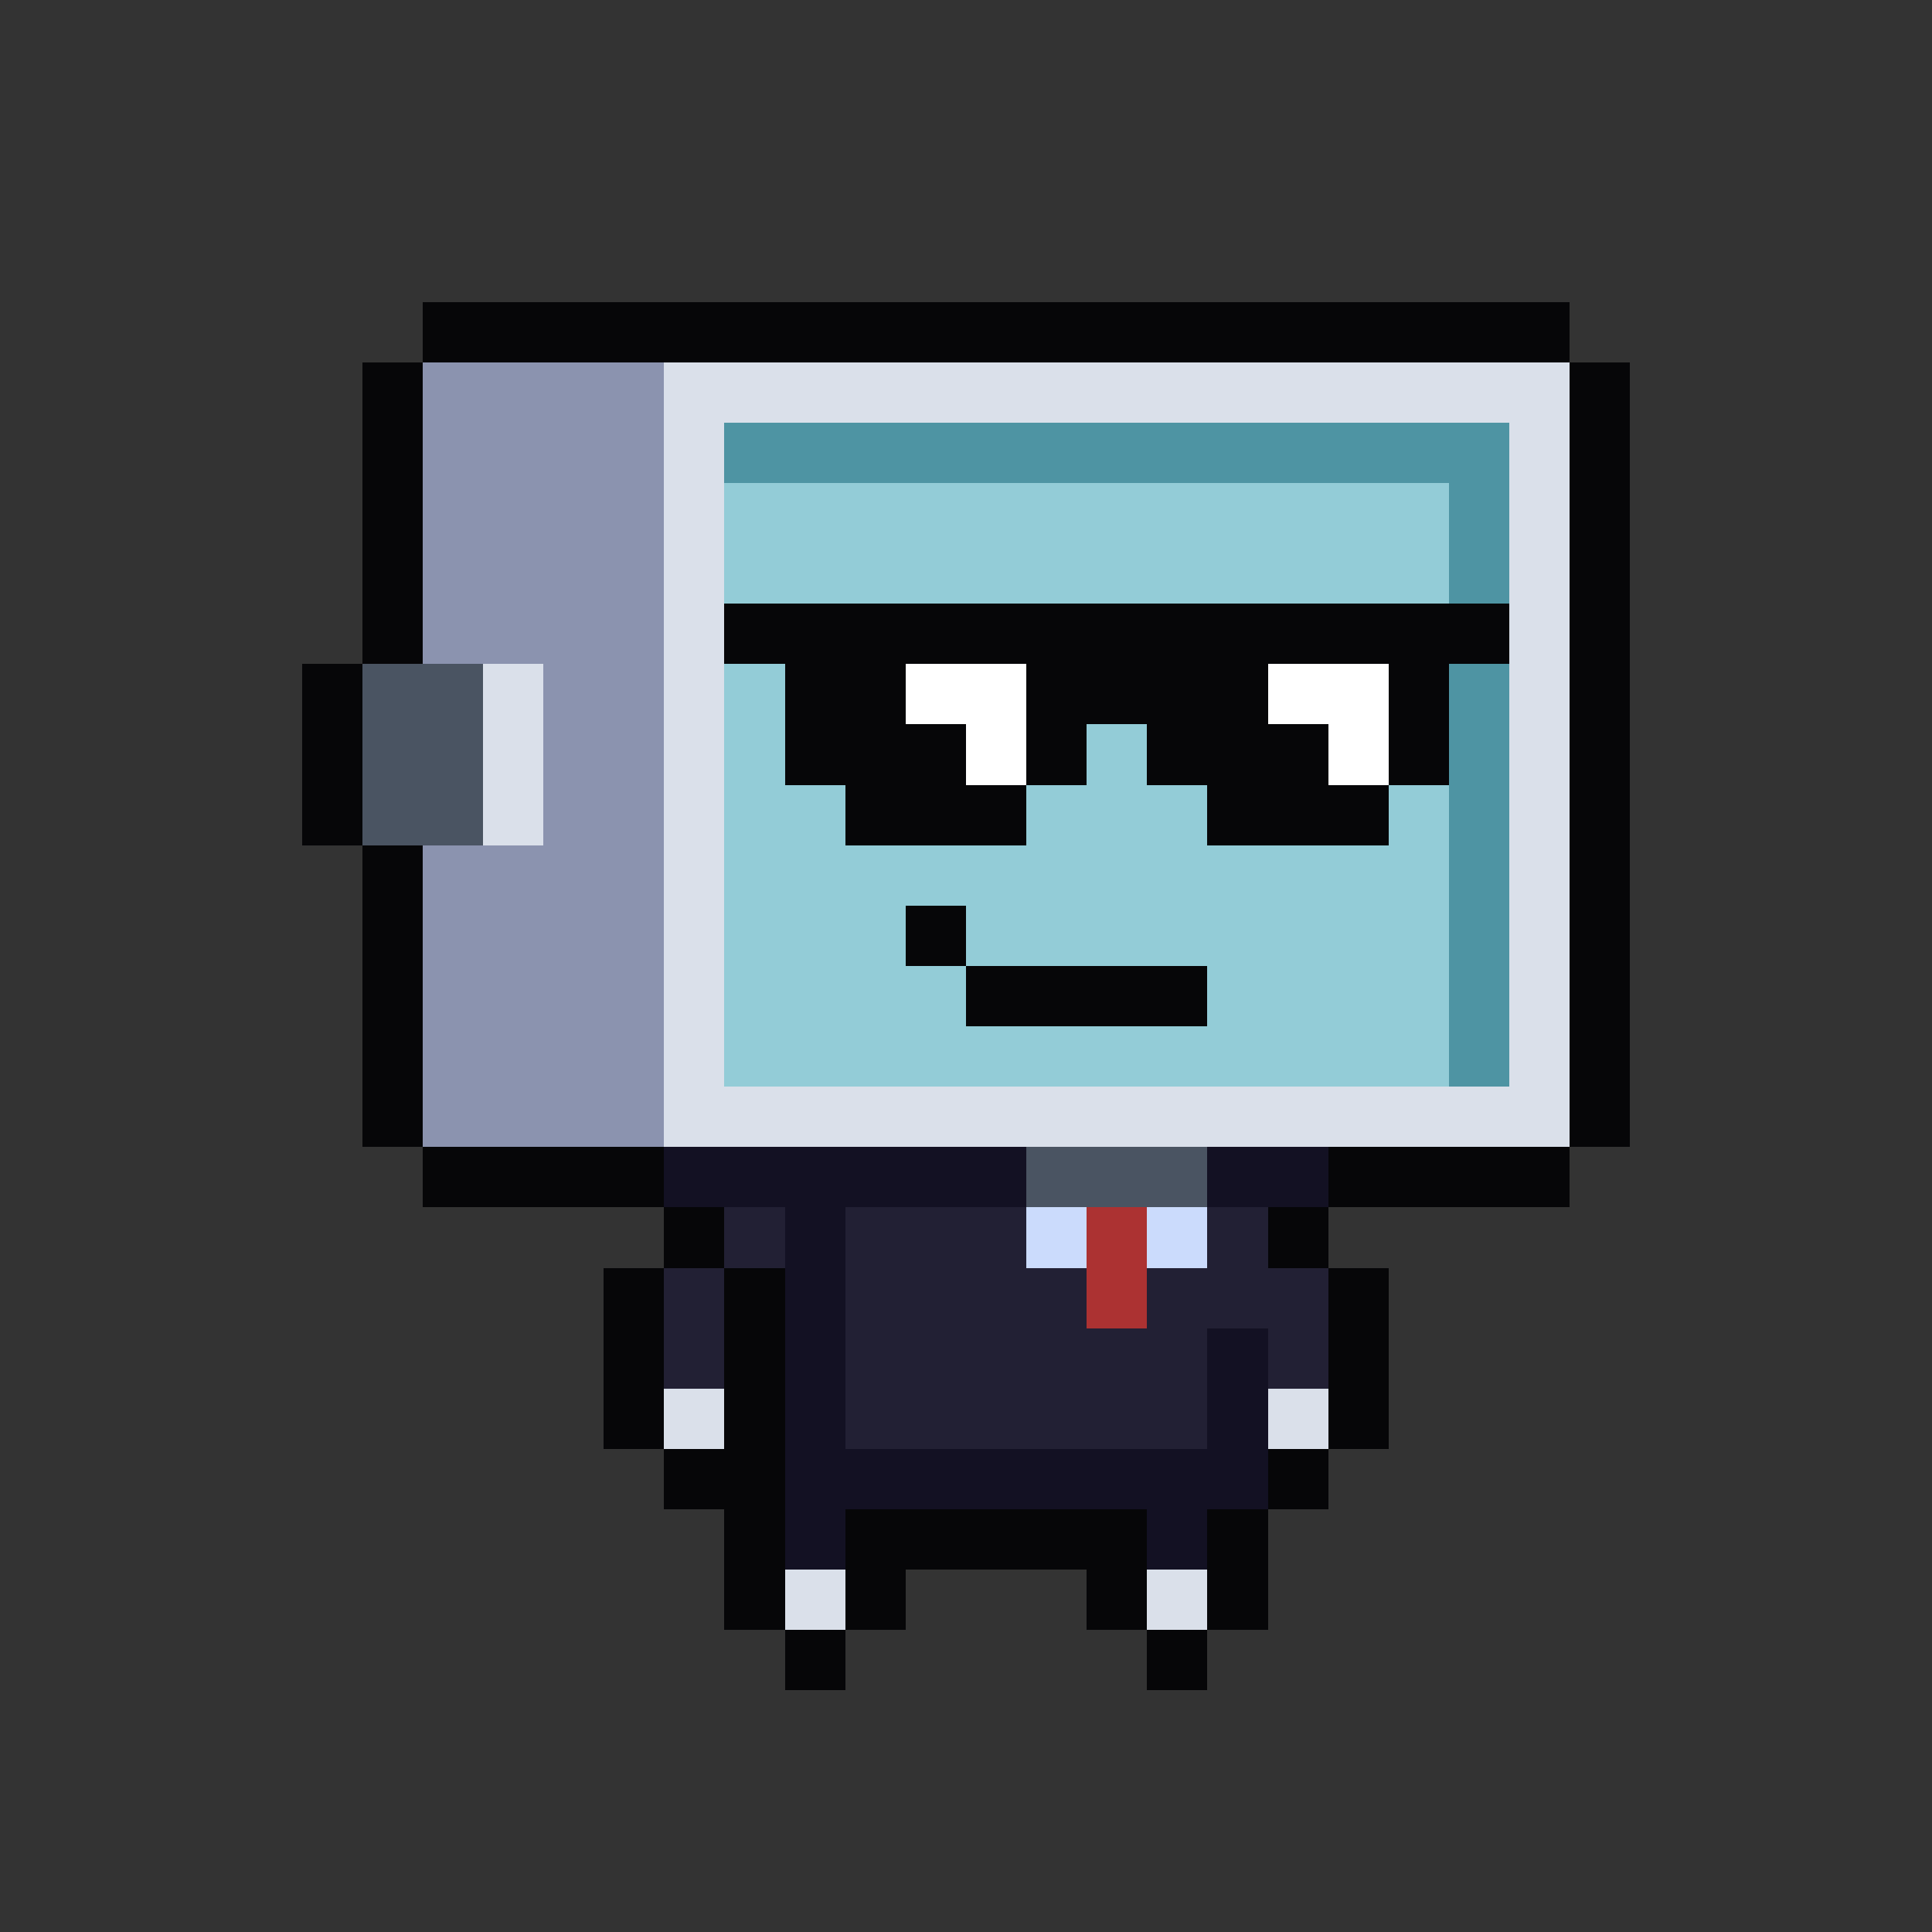 <svg xmlns="http://www.w3.org/2000/svg" xml:space="preserve" id="图层_1" x="0" y="0" shape-rendering="crispEdges" version="1.1" viewBox="0 0 32 32">
  <rect x="0" y="0" width="32" height="32" fill="#333333" stroke="none"/>
  <style>
    .st0{fill:#060608}.st1{fill:#4e94a3}.st2{fill:#93ccd7}.st4{fill:#dae0ea}.st5{fill:#4a5462}.st7{fill:#131123}.st8{fill:#222034}.st9{fill:#cbdbfc}
  </style>
  <path d="M9 6h17V5H7v1h1zm17 0v13h1V6z" class="st0"/>
  <path d="M14 8h10v2h1V7H12v1h1z" class="st1"/>
  <path d="M14 10h10V8H12v2h1z" class="st2"/>
  <path d="M7 10V6H6v5h1zm6 2v1h1v1h3v-1h-1v-1h-1v-1h2v2h1v-1h1v1h1v1h3v-1h-1v-1h-1v-1h2v2h1v-2h1v-1H12v1h1z" class="st0"/>
  <path fill="#fff" d="M17 11h-2v1h1v1h1v-1zm6 0h-2v1h1v1h1v-1z"/>
  <path d="M6 12v-1H5v3h1v-1z" class="st0"/>
  <path d="M8 13v1h1v-3H8v1z" class="st4"/>
  <path d="M8 14v-3H6v3h1z" class="st5"/>
  <path d="M15 15h1v1h-1zm4 1h-3v1h4v-1z" class="st0"/>
  <path d="M24 16v-3h-1v1h-3v-1h-1v-1h-1v1h-1v1h-3v-1h-1v-2h-1v7h12v-2zm-5 1h-3v-1h-1v-1h1v1h4v1h-1z" class="st2"/>
  <path d="M25 16v-5h-1v7h1v-1z" class="st1"/>
  <path d="M7 17v-3H6v5h1v-1z" class="st0"/>
  <path d="M26 17V6H11v13h15v-2zm-2 1H12V7h13v11h-1z" class="st4"/>
  <path fill="#8b93af" d="M9 19h2V6H7v5h2v3H7v5h1z"/>
  <path d="M10 19H7v1h4v-1z" class="st0"/>
  <path d="M18 20h2v-1h-3v1z" class="st5"/>
  <path d="M21 19h-1v1h2v-1z" class="st7"/>
  <path d="M24 19h-2v1h4v-1h-1zm-13 1h1v1h-1z" class="st0"/>
  <path d="M12 20h1v1h-1z" class="st8"/>
  <path d="M17 20h1v1h-1z" class="st9"/>
  <path fill="#ac3232" d="M18 20v2h1v-2z"/>
  <path d="M19 20h1v1h-1z" class="st9"/>
  <path d="M21 20h-1v1h-1v1h-1v-1h-1v-1h-3v4h6v-2h1v1h1v-2h-1z" class="st8"/>
  <path d="M21 20h1v1h-1zm-10 2v-1h-1v3h1v-1z" class="st0"/>
  <path d="M11 23h1v-2h-1v1z" class="st8"/>
  <path d="M22 23v1h1v-3h-1v1z" class="st0"/>
  <path d="M11 23h1v1h-1z" class="st4"/>
  <path d="M21 23v-1h-1v2h-6v-4h3v-1h-6v1h2v6h1v-1h5v1h1v-1h1v-1z" class="st7"/>
  <path d="M21 23h1v1h-1z" class="st4"/>
  <path d="M21 24h1v1h-1zm-8 1v-4h-1v3h-1v1h1v2h1v-1zm6 0h-5v2h1v-1h3v1h1v-1zm1 1v1h1v-2h-1z" class="st0"/>
  <path d="M13 26h1v1h-1zm6 0h1v1h-1z" class="st4"/>
  <path d="M13 27h1v1h-1zm6 0h1v1h-1z" class="st0"/>
</svg>
